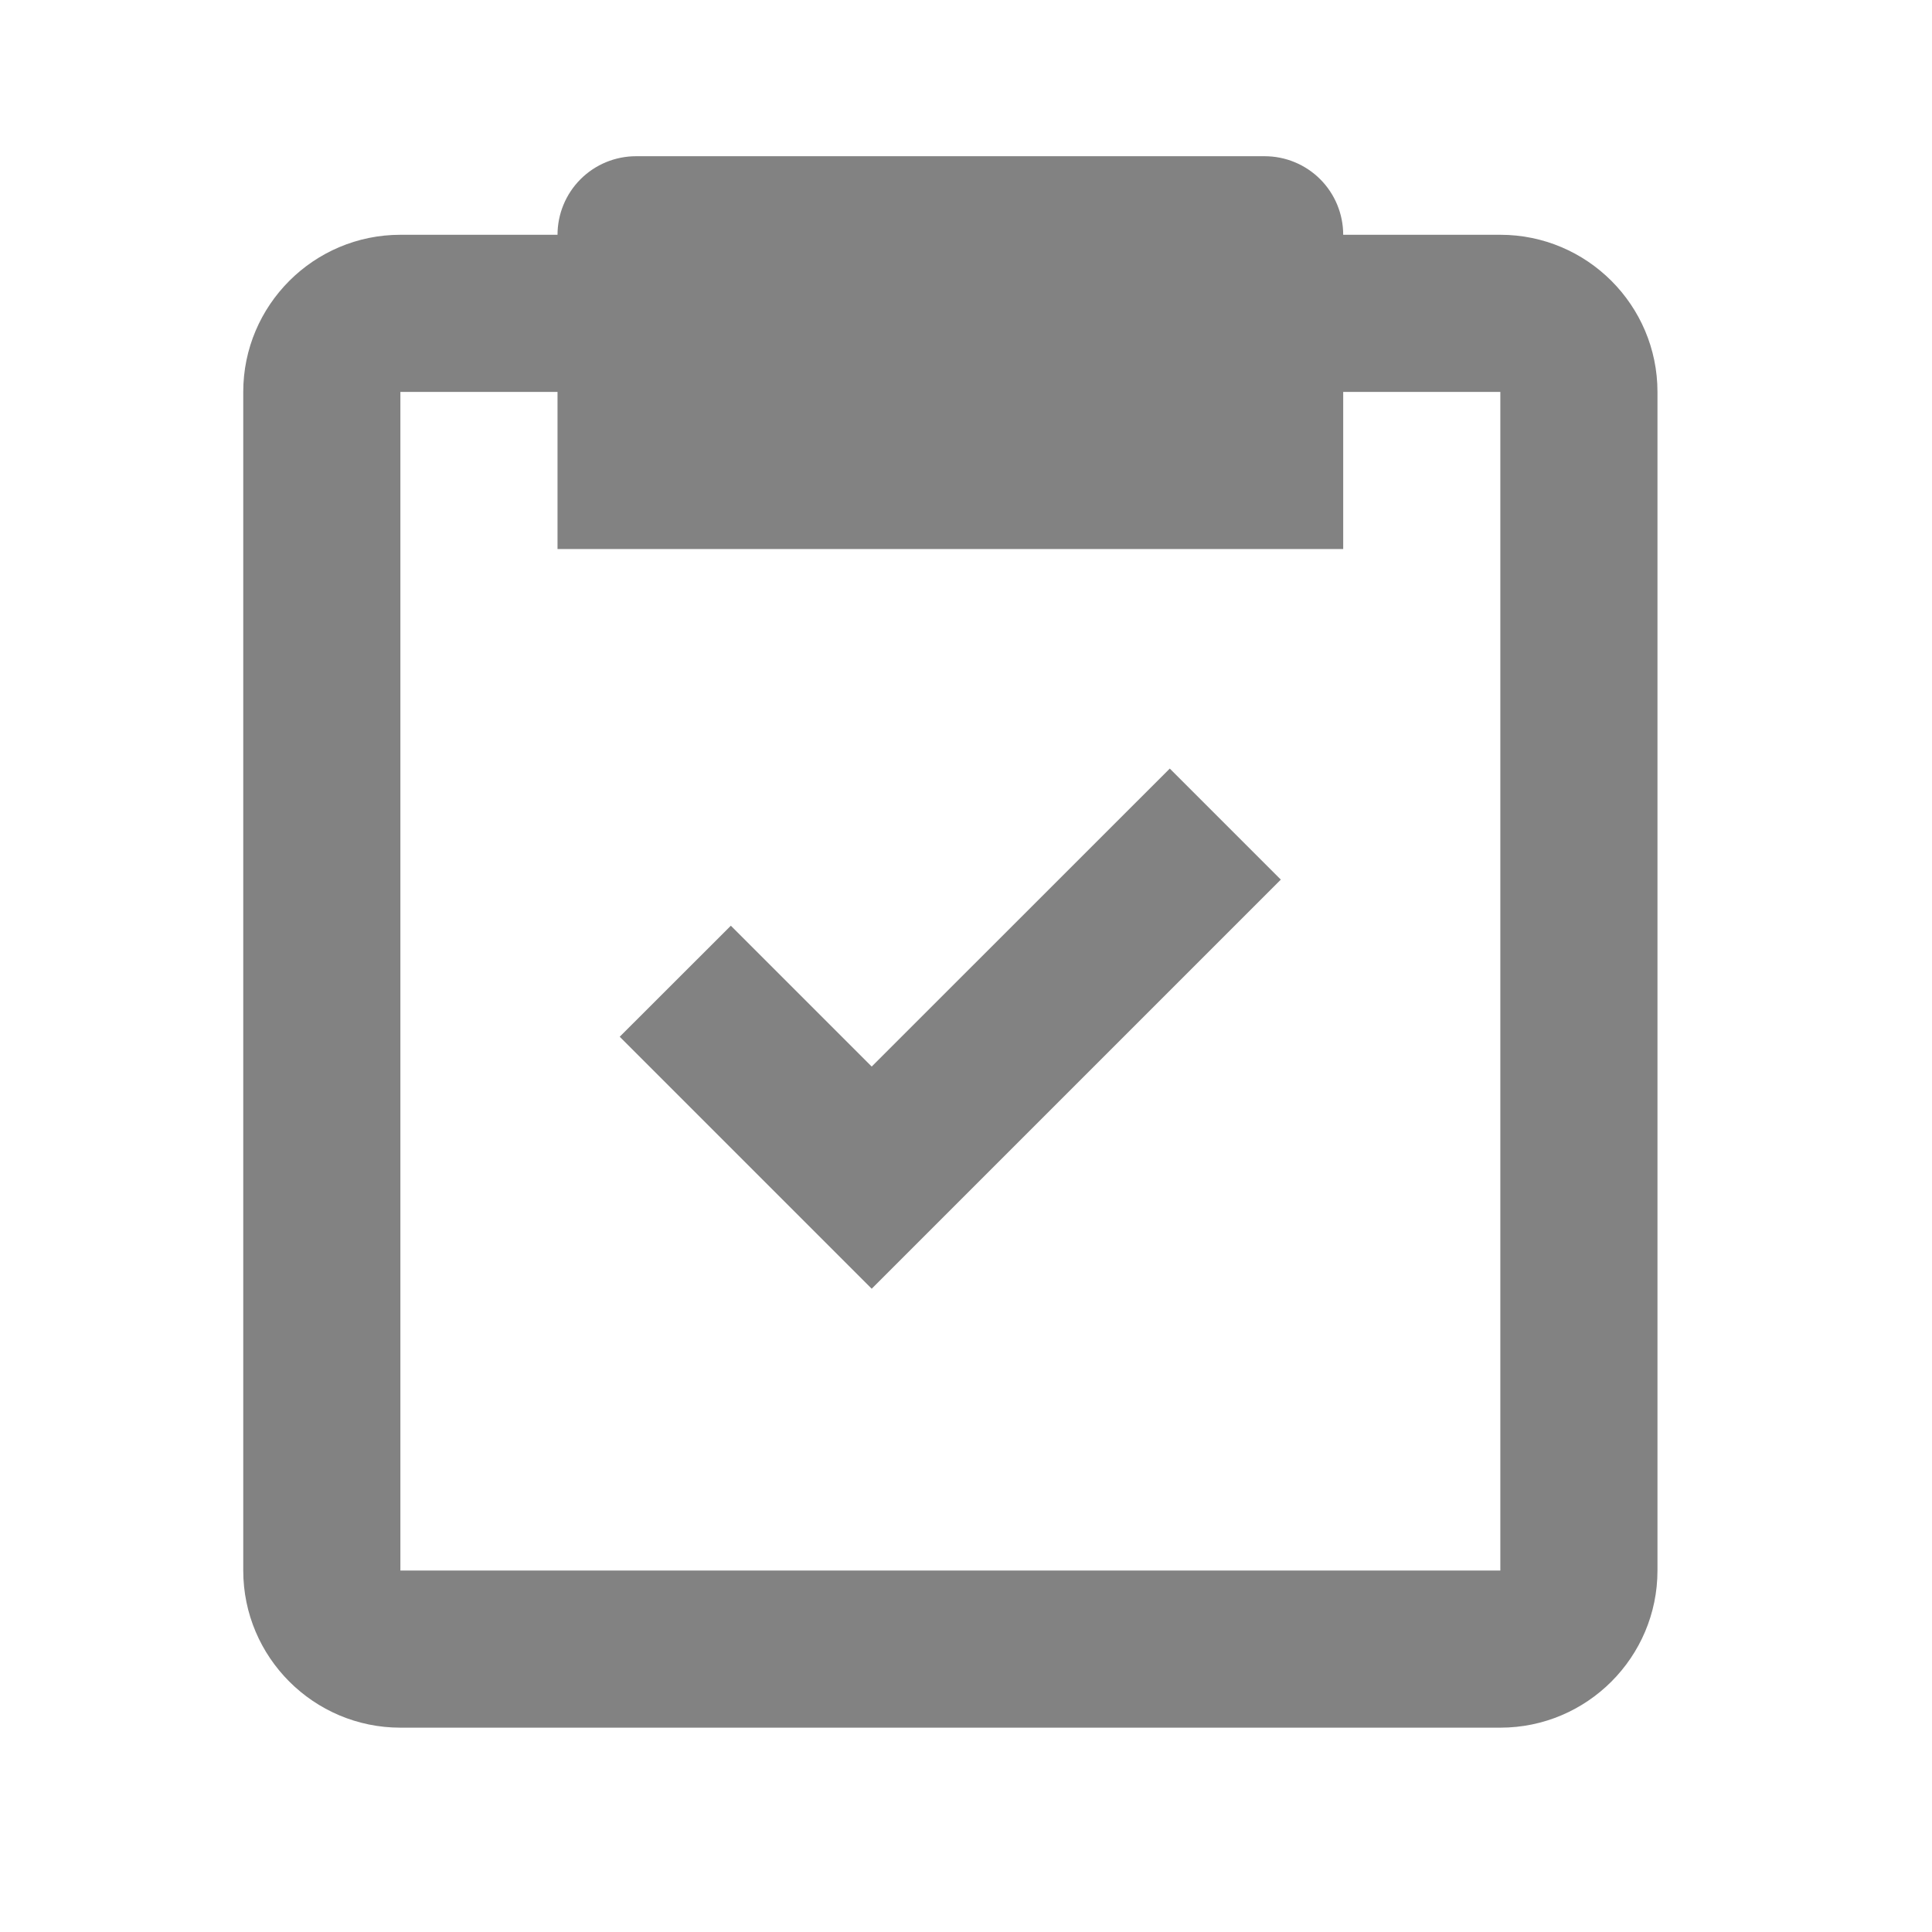 <svg width="21" height="21" viewBox="0 0 21 21" fill="none" xmlns="http://www.w3.org/2000/svg">
<path d="M4.352 18.779H16.308C17.25 18.779 18.016 18.013 18.016 17.071V4.26C18.016 3.318 17.25 2.552 16.308 2.552H14.6C14.6 2.326 14.51 2.108 14.35 1.948C14.19 1.788 13.973 1.698 13.746 1.698H6.914C6.687 1.698 6.47 1.788 6.31 1.948C6.15 2.108 6.06 2.326 6.06 2.552H4.352C3.41 2.552 2.644 3.318 2.644 4.26V17.071C2.644 18.013 3.41 18.779 4.352 18.779ZM4.352 4.26H6.06V5.968H14.6V4.26H16.308V17.071H4.352V4.26Z" fill="#828282"/>
<path d="M9.475 11.593L7.944 10.062L6.736 11.269L9.475 14.008L13.922 9.561L12.715 8.354L9.475 11.593Z" fill="#828282"/>
</svg>
